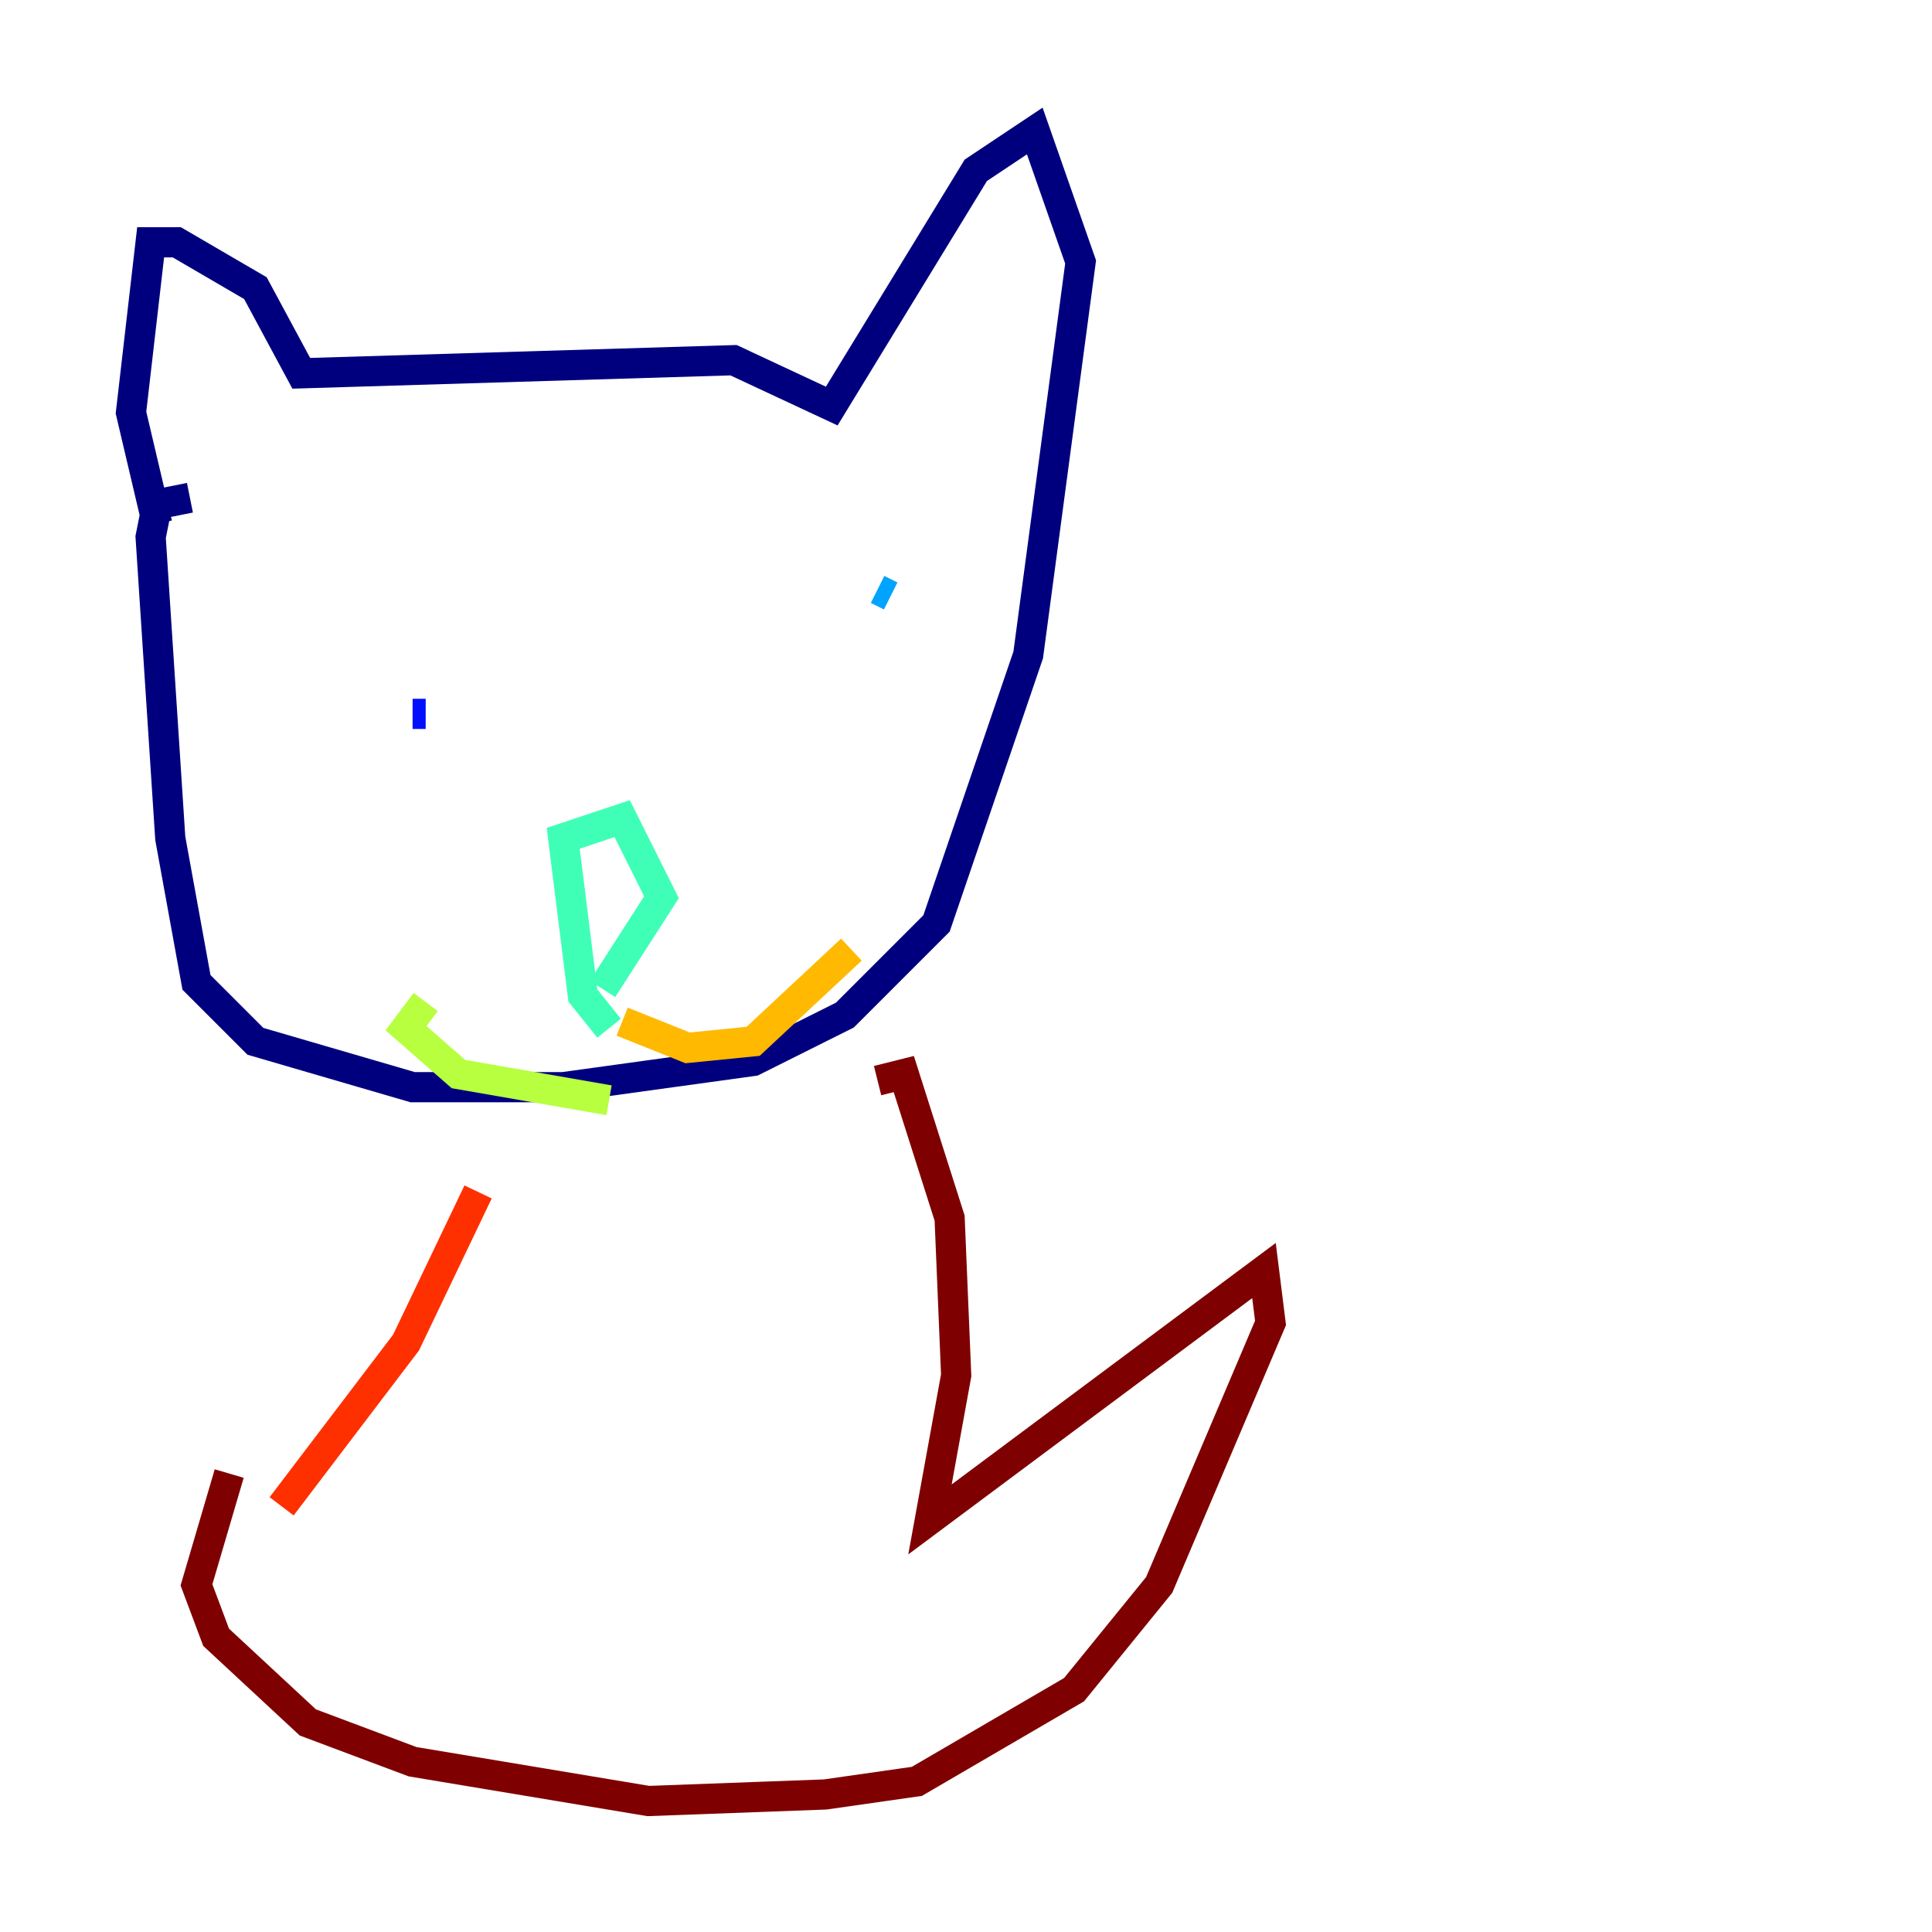 <?xml version="1.0" encoding="utf-8" ?>
<svg baseProfile="tiny" height="128" version="1.2" viewBox="0,0,128,128" width="128" xmlns="http://www.w3.org/2000/svg" xmlns:ev="http://www.w3.org/2001/xml-events" xmlns:xlink="http://www.w3.org/1999/xlink"><defs /><polyline fill="none" points="10.414,34.712 8.678,27.336 9.98,16.054 11.715,16.054 16.922,19.091 19.959,24.732 48.597,23.864 55.105,26.902 64.651,11.281 68.556,8.678 71.593,17.356 68.122,43.39 62.047,61.18 55.973,67.254 49.898,70.291 37.315,72.027 27.336,72.027 16.922,68.99 13.017,65.085 11.281,55.539 9.98,35.58 10.414,33.41 12.583,32.976" stroke="#00007f" stroke-width="2" /><polyline fill="none" points="27.336,47.295 28.203,47.295" stroke="#0010ff" stroke-width="2" /><polyline fill="none" points="59.01,39.485 58.142,39.051" stroke="#00a4ff" stroke-width="2" /><polyline fill="none" points="40.352,68.122 38.617,65.953 37.315,55.539 41.22,54.237 43.824,59.444 39.919,65.519" stroke="#3fffb7" stroke-width="2" /><polyline fill="none" points="40.352,72.895 30.373,71.159 26.902,68.122 28.203,66.386" stroke="#b7ff3f" stroke-width="2" /><polyline fill="none" points="41.22,67.688 45.559,69.424 49.898,68.99 56.407,62.915" stroke="#ffb900" stroke-width="2" /><polyline fill="none" points="31.675,78.969 26.902,88.949 18.658,99.797" stroke="#ff3000" stroke-width="2" /><polyline fill="none" points="58.142,71.593 59.878,71.159 62.915,80.705 63.349,91.119 61.614,100.664 83.742,84.176 84.176,87.647 76.8,105.003 71.159,111.946 60.746,118.02 54.671,118.888 42.956,119.322 27.336,116.719 20.393,114.115 14.319,108.475 13.017,105.003 15.186,97.627" stroke="#7f0000" stroke-width="2" /></svg>